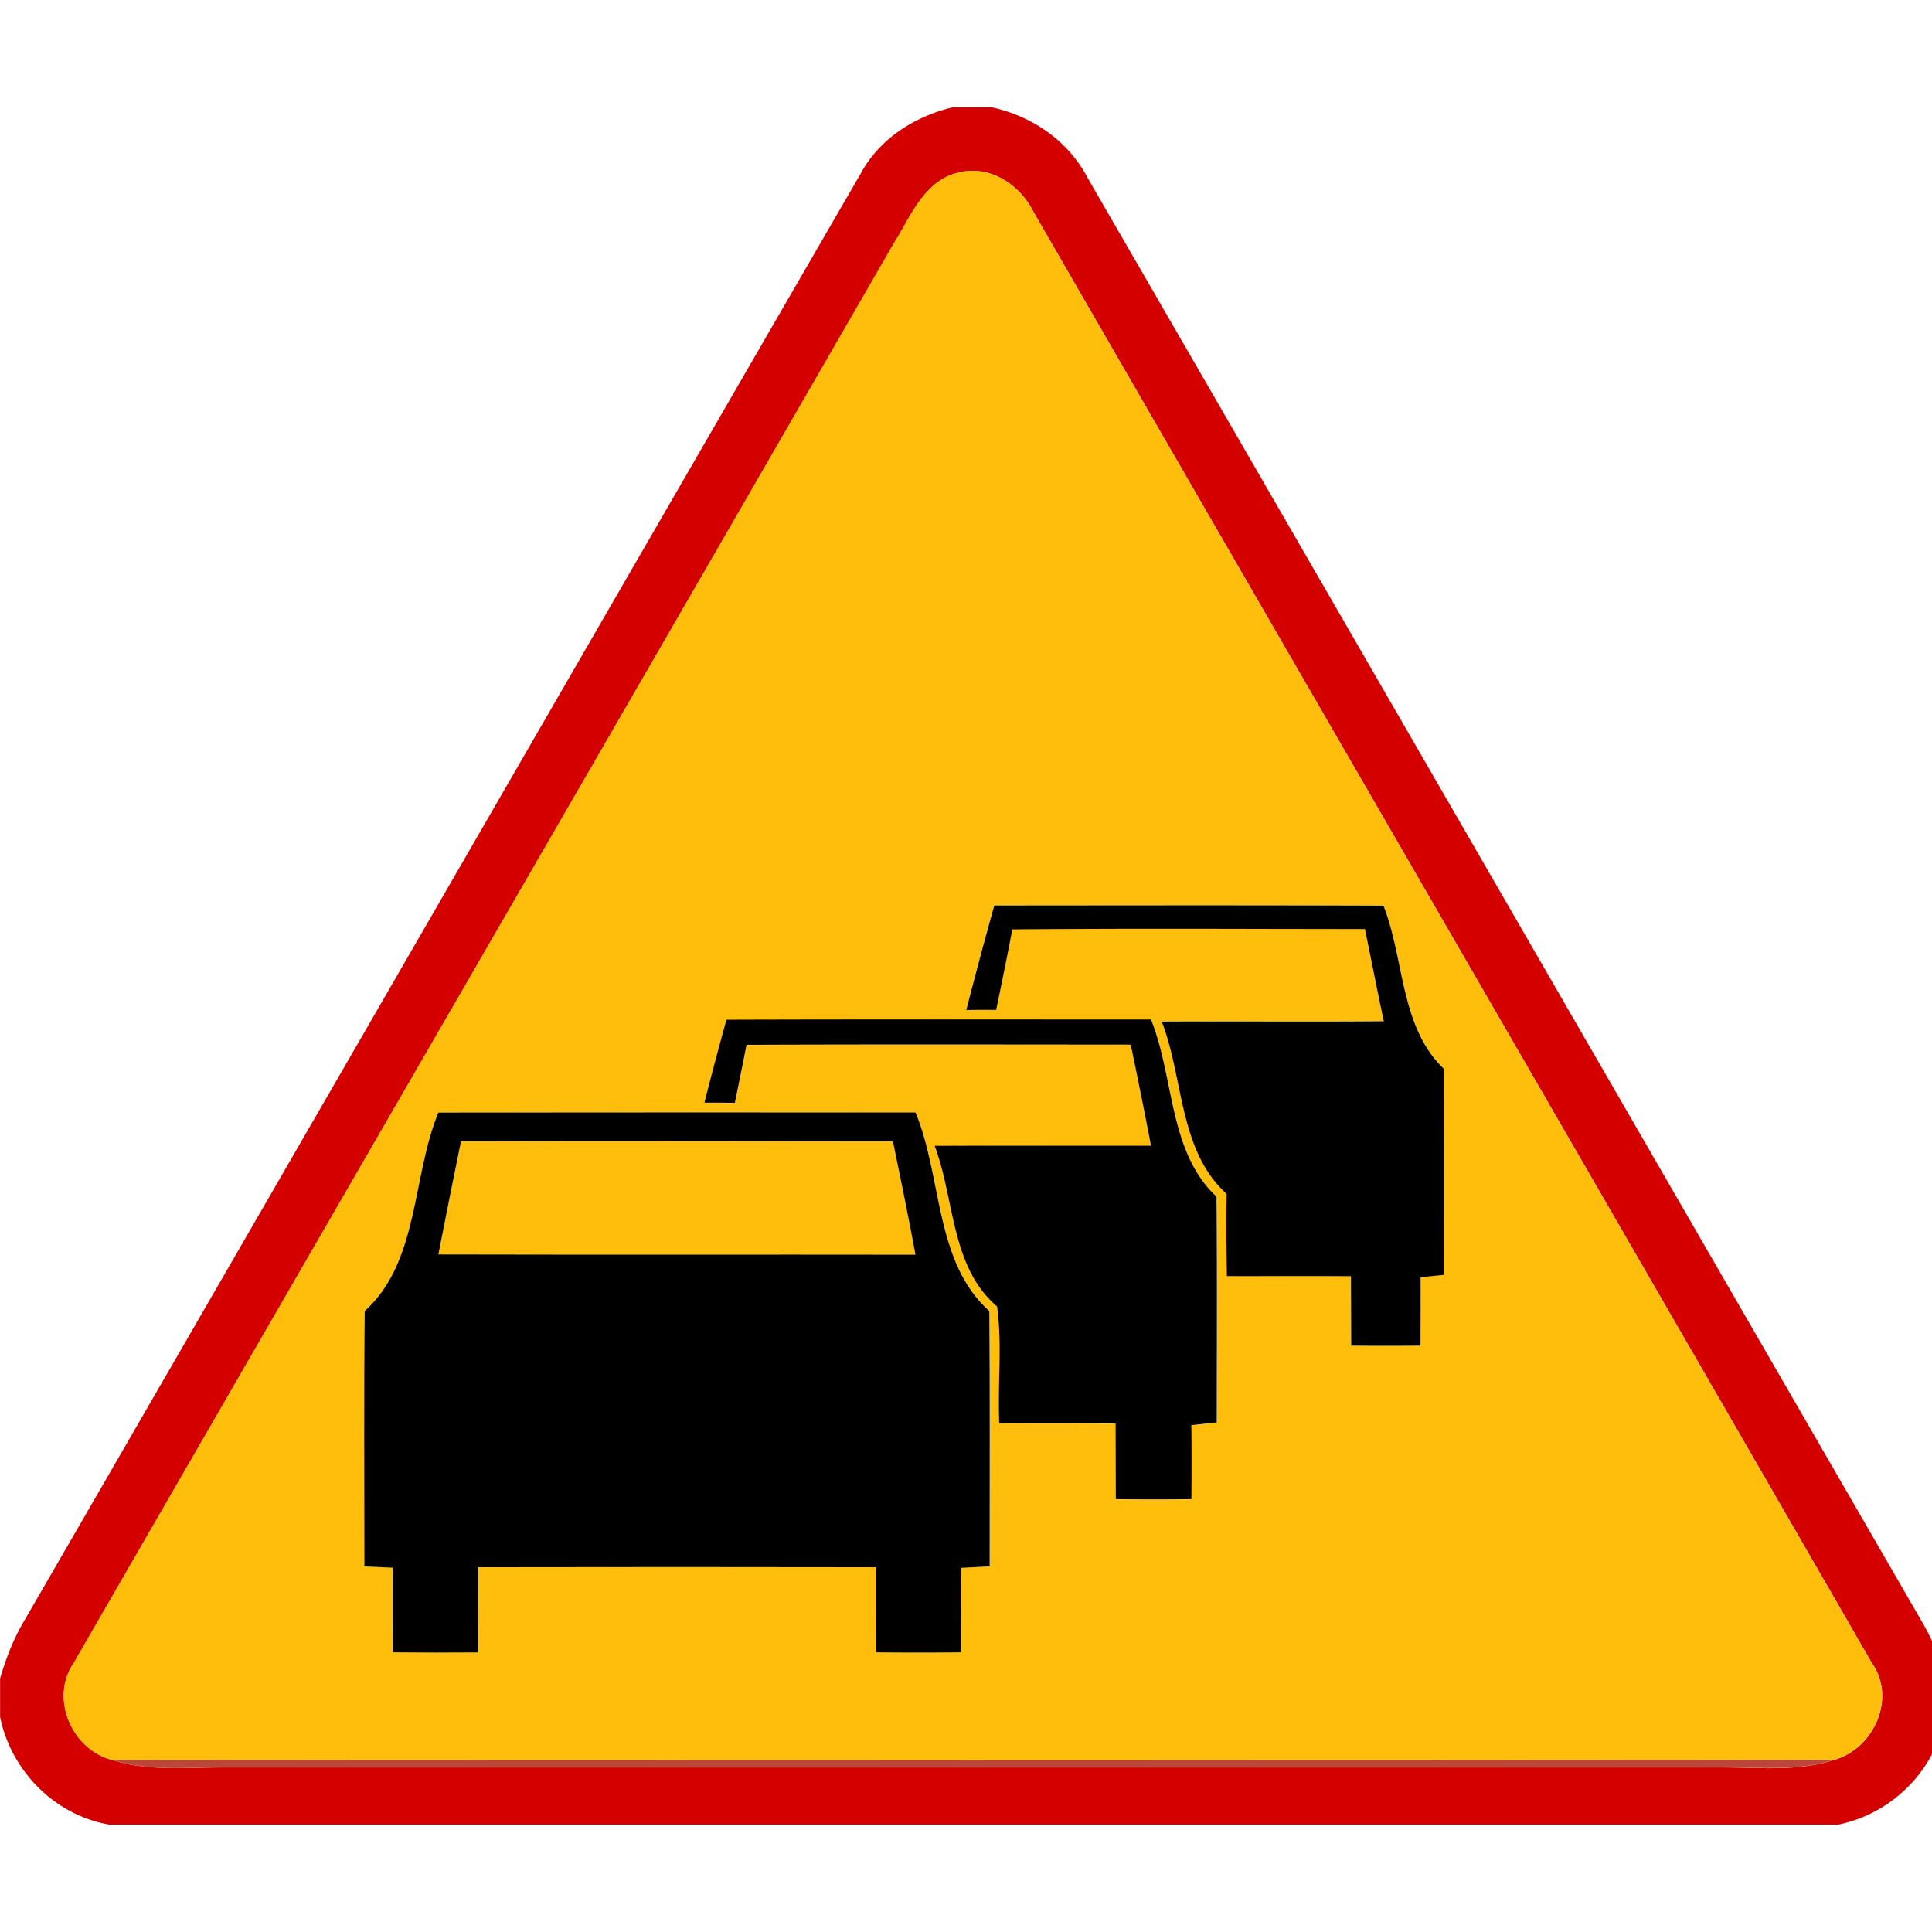 <svg xmlns="http://www.w3.org/2000/svg" width="24" height="24">
    <path fill="#d40000" d="M11.839 1.333h.48c.504.109.957.42 1.196.884 3.463 5.988 6.921 11.98 10.383 17.968.125.22.213.459.28.702v.38a1.716 1.716 0 0 1-1.341 1.399H1.358C.68 22.55.137 21.998.001 21.328v-.478c.068-.231.153-.458.272-.668 3.476-6.007 6.941-12.02 10.419-18.026.235-.436.676-.713 1.148-.824zm-.699 1.629C7.737 8.861 4.323 14.754.92 20.653c-.306.441-.029 1.084.479 1.212.439.14.904.092 1.357.091h18.667c.452.002.916.05 1.356-.092.497-.136.785-.768.473-1.207-3.466-6.01-6.944-12.013-10.412-18.022-.166-.335-.532-.584-.916-.494-.411.082-.591.498-.782.822z"/>
    <path fill="#febe0b" d="M11.14 2.962c.191-.324.372-.74.782-.822.384-.09.75.159.916.494 3.468 6.009 6.947 12.012 10.412 18.022.312.439.024 1.071-.473 1.207-7.126.006-14.253.004-21.38.001-.508-.127-.785-.771-.479-1.212C4.322 14.753 7.736 8.86 11.138 2.961zm1.21 8.286c-.121.431-.236.864-.348 1.298.124-.002.247-.002.372-.001.068-.332.138-.666.2-1 1.46-.015 2.921-.005 4.38-.005.079.381.153.764.235 1.145-.92.008-1.84-.001-2.759.004.275.706.21 1.604.806 2.14-.005.341-.002.683.003 1.023.515 0 1.028-.003 1.542.001l.003.862c.287.003.574.003.861 0 .001-.284.002-.566.001-.849l.287-.03c.003-.854.003-1.708 0-2.562-.542-.521-.485-1.358-.748-2.025-1.612-.005-3.224-.003-4.836-.002zm-3.324 1.419c-.095.343-.188.687-.274 1.033.126-.001.252 0 .378.002.049-.24.098-.48.145-.721 1.591-.005 3.181-.003 4.772-.002.087.418.171.836.252 1.255-.896.002-1.792-.003-2.688.002.252.667.198 1.503.776 1.996.064.479.005.968.027 1.45.482.004.964-.001 1.445.004l.003.939c.313.004.626.004.94 0 .001-.307.003-.612-.001-.919l.315-.034c.002-.935.006-1.87-.003-2.805-.597-.556-.522-1.479-.814-2.201-1.757.001-3.515-.004-5.272.003zM5.445 13.82c-.331.806-.236 1.852-.915 2.466-.011 1.058-.004 2.115-.004 3.172l.354.016c-.004.35-.002.7-.001 1.051.353.004.706.004 1.058.001-.001-.353.001-.706.001-1.058 1.648-.003 3.295-.003 4.943 0-.001.352.001.705.001 1.057.352.004.705.004 1.058 0 .001-.35.003-.7-.001-1.049l.355-.019c-.001-1.057.005-2.114-.004-3.171-.684-.612-.582-1.662-.917-2.468-1.976 0-3.952-.002-5.928.001z"/>
    <path fill="#febe0b" d="M5.727 14.177c1.788-.004 3.577-.003 5.365 0 .096.468.193.938.28 1.409-1.975-.003-3.951.003-5.926-.003.091-.469.185-.938.281-1.406z"/>
    <path d="M12.35 11.248c1.612-.001 3.223-.004 4.836.002.262.667.205 1.504.748 2.025.003.854.003 1.708 0 2.562l-.287.03c.001.283 0 .565-.001.849-.287.003-.574.003-.861 0l-.003-.862c-.514-.004-1.028-.001-1.542-.001a38.75 38.75 0 0 1-.003-1.023c-.596-.537-.532-1.435-.806-2.14.919-.005 1.839.004 2.759-.004-.082-.381-.156-.764-.235-1.145-1.46 0-2.92-.01-4.38.005-.062.334-.132.668-.2 1a15.377 15.377 0 0 0-.372.001c.112-.434.227-.867.348-1.298z"/>
    <path d="M9.026 12.667c1.757-.006 3.515-.002 5.272-.003.292.722.217 1.644.814 2.201.009.935.004 1.87.003 2.805l-.315.034c.004.307.002.612.001.919-.314.004-.627.004-.94 0l-.003-.939c-.482-.004-.964.001-1.445-.004-.021-.482.037-.971-.027-1.45-.578-.492-.524-1.329-.776-1.996.896-.004 1.792 0 2.688-.002a77.365 77.365 0 0 0-.252-1.255c-1.591-.001-3.181-.004-4.772.002-.047.241-.096.481-.145.721a15.85 15.85 0 0 0-.378-.002c.086-.346.179-.69.274-1.033z"/>
    <path d="M5.445 13.82c1.976-.003 3.952-.001 5.928-.001.335.805.234 1.856.917 2.468.009 1.057.003 2.114.004 3.171l-.355.019c.004.349.002.699.001 1.049-.353.004-.706.004-1.058 0 0-.352-.002-.705-.001-1.057-1.648-.003-3.295-.003-4.943 0 0 .352-.002.705-.001 1.058-.352.003-.705.003-1.058-.001-.001-.35-.004-.7.001-1.051l-.354-.016c0-1.058-.007-2.115.004-3.172.678-.613.584-1.66.915-2.466zm.282.357c-.096.468-.19.937-.281 1.406 1.975.005 3.951 0 5.926.003-.087-.471-.184-.94-.28-1.409-1.788-.003-3.577-.004-5.365 0z"/>
    <path fill="#a91400" opacity=".78" d="M1.398 21.864c7.126.004 14.253.005 21.38-.001-.439.141-.903.093-1.356.092H2.755c-.453.001-.918.05-1.357-.091z"/>
</svg>
